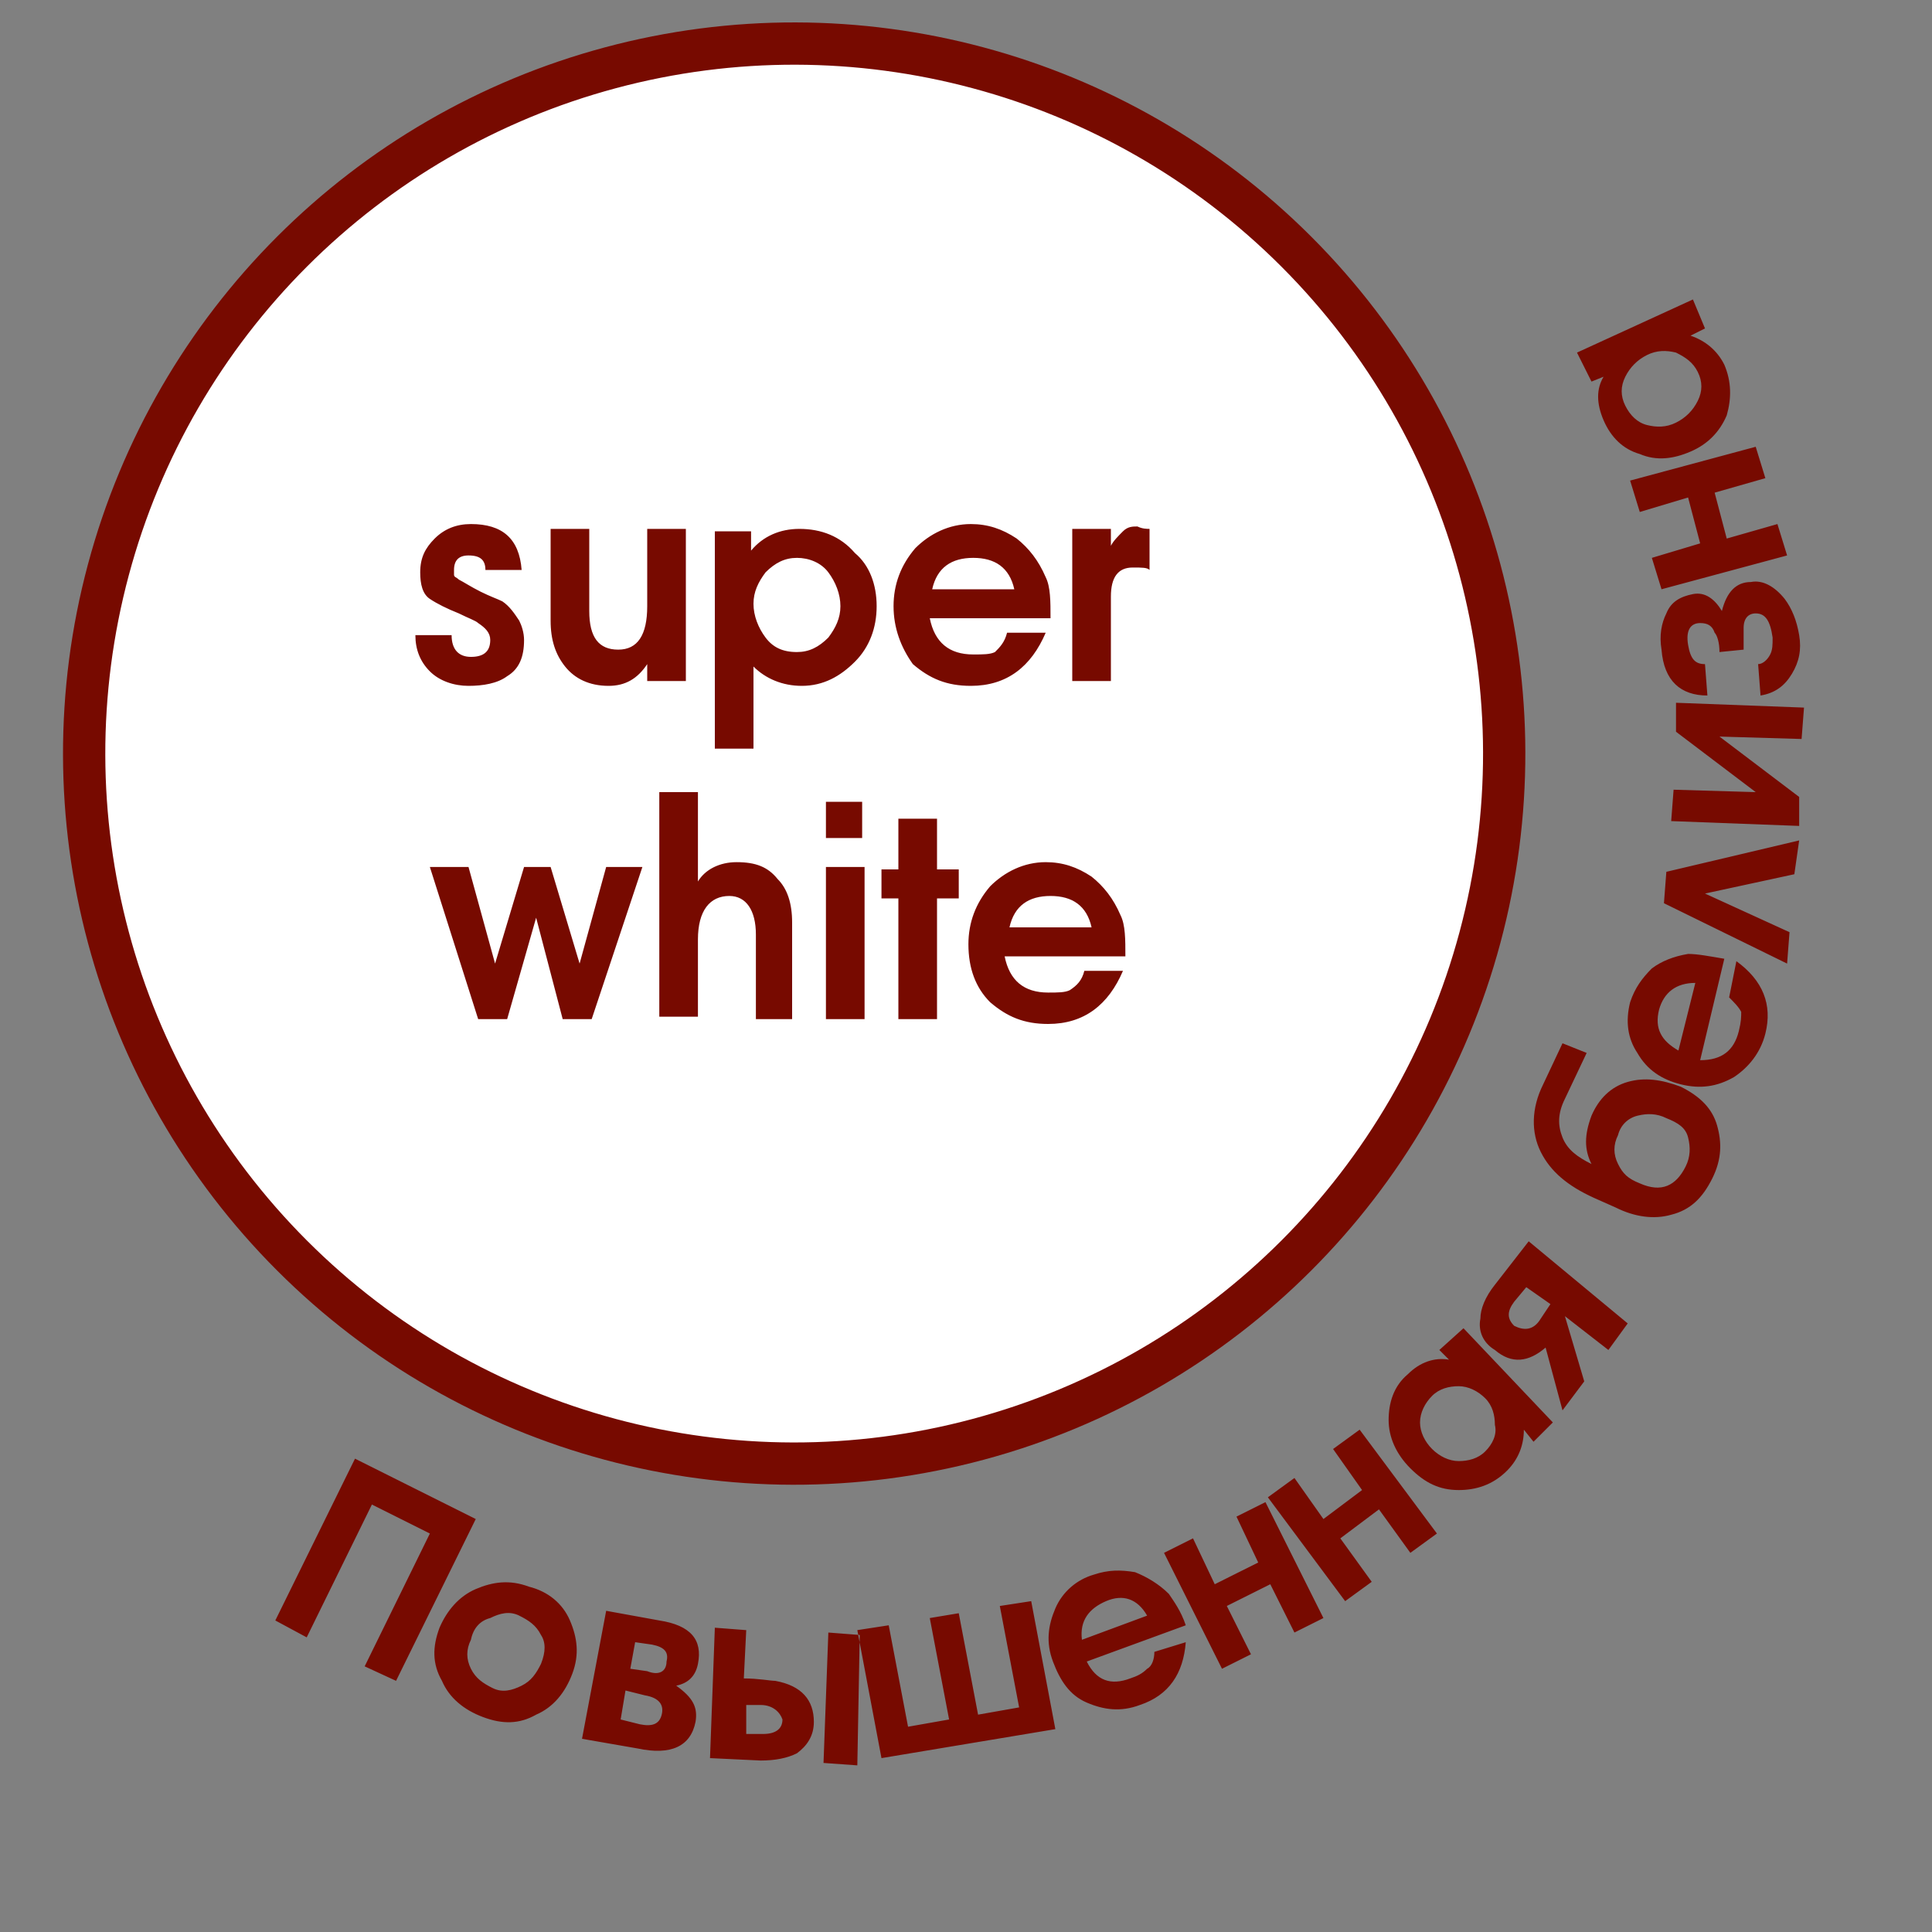 <svg version="1.1" id="Layer_1" xmlns="http://www.w3.org/2000/svg" x="0" y="0" viewBox="0 0 80 80" xml:space="preserve">
    <rect x="0" y="0" width="80" height="80" fill="#808080" stroke="none"/>
    <style>
        .st2{fill-rule:evenodd;clip-rule:evenodd;fill:#770a00}
    </style>
    <ellipse transform="rotate(-45.001 32.898 31.22)" cx="32.9" cy="31.2" rx="29.4" ry="29.4" fill-rule="evenodd" clip-rule="evenodd" fill="#fff"/>
    <ellipse transform="rotate(-45.001 32.898 31.22)" cx="32.9" cy="31.2" rx="29.4" ry="29.4" fill-rule="evenodd" clip-rule="evenodd" fill="none" stroke="#770a00" stroke-width="1.751" stroke-linecap="round" stroke-linejoin="round"/>
    <path class="st2" d="M16.4 69.6l-1.3-.6 2.7-5.5-2.4-1.2-2.7 5.5-1.3-.7 3.3-6.7 5 2.5-3.3 6.7zm3.1-1.7c-.2.4-.2.8 0 1.2.2.4.5.6.9.8.4.2.8.1 1.2-.1.4-.2.6-.5.8-.9.2-.5.2-.9 0-1.2-.2-.4-.5-.6-.9-.8-.4-.2-.8-.1-1.2.1-.4.1-.7.4-.8.9zm4.2 1.4c.3-.8.2-1.5-.1-2.2-.3-.7-.9-1.2-1.7-1.4-.8-.3-1.5-.2-2.2.1-.7.3-1.2.9-1.5 1.6-.3.8-.3 1.5.1 2.2.3.7.9 1.2 1.7 1.5.8.3 1.5.3 2.2-.1.7-.3 1.2-.9 1.5-1.7zm5.1 2c-.2 1-1 1.4-2.4 1.1l-2.3-.4 1-5.3 2.2.4c1.3.2 1.8.8 1.6 1.8-.1.5-.4.8-.9.9.7.5.9.9.8 1.5zm-1.2-2.5c.1-.4-.1-.6-.6-.7l-.7-.1-.2 1.1.7.1c.5.2.8 0 .8-.4zm-.2 2.2c.1-.4-.1-.7-.7-.8l-.8-.2-.2 1.2.8.2c.5.1.8 0 .9-.4zm8.1 2.1l-1.4-.1.2-5.4 1.3.1-.1 5.4zm-1.8-1.8c0 .6-.3 1-.7 1.3-.4.2-.9.3-1.5.3l-2.1-.1.2-5.4 1.3.1-.1 2c.6 0 1.1.1 1.3.1 1.1.2 1.6.8 1.6 1.7zm-2.2-.7h-.6v1.2h.7c.5 0 .8-.2.8-.6-.1-.3-.4-.6-.9-.6zm12.2 1l-1-5.3-1.3.2.8 4.2-1.7.3-.8-4.2-1.2.2.8 4.2-1.7.3-.8-4.2-1.3.2 1 5.3 7.2-1.2zm4.1-3.2l1.3-.4c-.1 1.3-.7 2.2-1.9 2.6-.8.3-1.5.2-2.2-.1-.7-.3-1.1-.9-1.4-1.7-.3-.8-.2-1.5.1-2.2.3-.7.9-1.2 1.6-1.4.6-.2 1.1-.2 1.7-.1.5.2 1 .5 1.4.9.2.3.5.7.7 1.3L45 68.8c.4.8 1 1 1.8.7.3-.1.5-.2.7-.4.2-.1.3-.4.3-.7zm-.3-1.5c-.4-.7-1-.9-1.7-.6-.7.3-1.1.8-1 1.6l2.7-1zm7.3.1l-2.4-4.8-1.2.6.9 1.9-1.8.9-.9-1.9-1.2.6 2.4 4.8 1.2-.6-1-2 1.8-.9 1 2 1.2-.6zm4.7-3.5l-1.1.8-1.3-1.8-1.6 1.2 1.3 1.8-1.1.8-3.2-4.3 1.1-.8 1.2 1.7 1.6-1.2-1.2-1.7 1.1-.8 3.2 4.3zm4.8-4.6L60.6 55l-1 .9.4.4c-.6-.1-1.2.1-1.7.6-.6.5-.8 1.2-.8 1.9s.3 1.4.9 2c.6.6 1.2.9 2 .9.7 0 1.4-.2 2-.8.5-.5.7-1.1.7-1.7l.4.5.8-.8zm-2.8-1c-.3-.3-.7-.5-1.1-.5-.4 0-.8.1-1.1.4-.3.3-.5.7-.5 1.1 0 .4.2.8.5 1.1.3.3.7.5 1.1.5.4 0 .8-.1 1.1-.4.3-.3.5-.7.4-1.1 0-.4-.1-.8-.4-1.1zm5.9-3.1l-.8 1.1-1.8-1.4.8 2.7-.9 1.2-.7-2.6c-.7.6-1.4.7-2.1.1-.5-.3-.7-.8-.6-1.3 0-.4.2-.9.6-1.4l1.4-1.8 4.1 3.4zm-3.2-.8l-.4.6c-.3.5-.7.5-1.1.3-.3-.3-.3-.6 0-1l.5-.6 1 .7zm5.4-9c.8.4 1.3.9 1.5 1.6.2.7.2 1.4-.2 2.2-.4.8-.9 1.3-1.7 1.5-.7.2-1.5.1-2.3-.3l-.9-.4c-1.1-.5-1.8-1.1-2.2-1.9-.4-.8-.4-1.8.1-2.8l.8-1.7 1 .4-.9 1.9c-.3.6-.3 1.1-.1 1.6.2.5.6.8 1.2 1.1-.3-.6-.3-1.2 0-2 .3-.7.8-1.2 1.5-1.4.7-.2 1.4-.1 2.2.2zm.2 3.3c.2-.4.2-.8.1-1.2-.1-.4-.4-.6-.9-.8-.4-.2-.8-.2-1.2-.1-.4.1-.7.4-.8.8-.2.4-.2.8 0 1.2.2.4.4.6.9.8.9.4 1.5.1 1.9-.7zm1.8-7c.2.2.4.4.5.6 0 .2 0 .4-.1.8-.2.8-.7 1.2-1.6 1.2l1-4.2c-.6-.1-1.1-.2-1.5-.2-.6.1-1.1.3-1.5.6-.4.4-.7.8-.9 1.4-.2.8-.1 1.5.3 2.1.4.7 1 1.1 1.8 1.3.8.2 1.5.1 2.2-.3.6-.4 1.1-1 1.3-1.8.3-1.2-.1-2.2-1.2-3l-.3 1.5zm-1.4-.6c-.8 0-1.3.4-1.5 1.1-.2.8.1 1.3.8 1.7l.7-2.8zm4.3-5.9l-.2 1.4-3.7.8 3.5 1.6-.1 1.3-5.1-2.5.1-1.3 5.5-1.3zm.2-5.5l-.1 1.3-3.4-.1 3.3 2.5v1.2l-5.3-.2.1-1.3 3.4.1-3.3-2.5v-1.2l5.3.2zm-2.2-5.2c.5-.1 1 .2 1.4.7.3.4.5.9.6 1.5.1.6 0 1.1-.3 1.6s-.7.8-1.3.9l-.1-1.3c.2 0 .4-.2.5-.4.1-.2.1-.4.1-.7-.1-.7-.3-1-.7-1-.3 0-.5.2-.5.6v.9l-1 .1c0-.4-.1-.7-.2-.8-.1-.3-.3-.4-.6-.4-.4 0-.6.3-.5.9.1.6.3.8.7.8l.1 1.3c-1.1 0-1.8-.6-1.9-1.9-.1-.6 0-1.1.2-1.5.2-.5.6-.7 1.1-.8.5-.1.9.2 1.2.7.2-.8.6-1.2 1.2-1.2zm.2-5.6l-5.2 1.4.4 1.3 2-.6.5 1.9-2 .6.4 1.3L74 23l-.4-1.3-2.1.6-.5-1.9 2.1-.6-.4-1.3zm-2.6-6.1l.5 1.2-.6.3c.6.2 1.1.6 1.4 1.2.3.7.3 1.4.1 2.1-.3.7-.8 1.2-1.5 1.5-.7.3-1.4.4-2.1.1-.7-.2-1.2-.7-1.5-1.4-.3-.7-.3-1.3 0-1.8l-.5.2-.6-1.2 4.8-2.2zm-1.9 2.3c-.4.2-.7.5-.9.9-.2.4-.2.8 0 1.2.2.4.5.7.9.8.4.1.8.1 1.2-.1.4-.2.7-.5.9-.9.2-.4.2-.8 0-1.2-.2-.4-.5-.6-.9-.8-.4-.1-.8-.1-1.2.1zM17.2 26.3h1.5c0 .6.3.9.8.9s.8-.2.8-.7c0-.3-.2-.5-.5-.7-.1-.1-.4-.2-.8-.4-.5-.2-.9-.4-1.2-.6-.3-.2-.4-.6-.4-1.1 0-.6.2-1 .6-1.4.4-.4.9-.6 1.5-.6 1.3 0 2 .6 2.1 1.9h-1.5c0-.4-.2-.6-.7-.6-.4 0-.6.2-.6.6v.2c0 .1.1.1.2.2.2.1.5.3.9.5s.7.3.9.4c.3.2.5.5.7.8.1.2.2.5.2.8 0 .7-.2 1.2-.7 1.5-.4.3-1 .4-1.6.4-.6 0-1.2-.2-1.6-.6-.4-.4-.6-.9-.6-1.5zm11.1 1.9h-1.5v-.7c-.4.6-.9.9-1.6.9-.8 0-1.4-.3-1.8-.8-.4-.5-.6-1.1-.6-1.9v-3.8h1.6v3.4c0 1.1.4 1.6 1.2 1.6.8 0 1.2-.6 1.2-1.8v-3.2h1.6v6.3h-.1zm8-3.1c0 .9-.3 1.7-.9 2.3-.6.6-1.3 1-2.2 1-.8 0-1.5-.3-2-.8V31h-1.6v-9h1.5v.8c.5-.6 1.2-.9 2-.9.9 0 1.7.3 2.3 1 .6.5.9 1.3.9 2.2zm-1.5 0c0-.5-.2-1-.5-1.4-.3-.4-.8-.6-1.3-.6s-.9.2-1.3.6c-.3.4-.5.8-.5 1.3s.2 1 .5 1.4c.3.4.7.6 1.3.6.5 0 .9-.2 1.3-.6.3-.4.5-.8.5-1.3zm6.9 1.1h1.6c-.6 1.4-1.6 2.2-3.1 2.2-1 0-1.7-.3-2.4-.9-.5-.7-.8-1.5-.8-2.4 0-.9.3-1.7.9-2.4.6-.6 1.4-1 2.3-1 .7 0 1.3.2 1.9.6.5.4.9.9 1.2 1.6.2.4.2 1 .2 1.7h-5c.2 1 .8 1.5 1.8 1.5.4 0 .7 0 .9-.1.2-.2.4-.4.5-.8zm.3-1.8c-.2-.9-.8-1.3-1.7-1.3-.9 0-1.5.4-1.7 1.3H42zm5.6-2.5v1.7c-.1-.1-.3-.1-.7-.1-.6 0-.9.4-.9 1.2v3.5h-1.6v-6.3H46v.7c.1-.2.3-.4.5-.6.2-.2.4-.2.6-.2.2.1.4.1.5.1zm-21 14l-2.1 6.3h-1.2L22.2 38 21 42.2h-1.2l-2-6.3h1.6l1.1 4 1.2-4h1.1l1.2 4 1.1-4h1.5zm6.3 6.3h-1.6v-3.5c0-1-.4-1.6-1.1-1.6-.8 0-1.3.6-1.3 1.8v3.2h-1.6v-9.3h1.6v3.7c.3-.5.9-.8 1.6-.8.8 0 1.3.2 1.7.7.4.4.6 1 .6 1.8v4h.1zm2.8-7.5h-1.5v-1.5h1.5v1.5zm.1 7.5h-1.6v-6.3h1.6v6.3zm3.9-5h-.9v5h-1.6v-5h-.7V36h.7v-2.1h1.6V36h.9v1.2zm5.2 3h1.6c-.6 1.4-1.6 2.2-3.1 2.2-1 0-1.7-.3-2.4-.9-.6-.6-.9-1.4-.9-2.4 0-.9.3-1.7.9-2.4.6-.6 1.4-1 2.3-1 .7 0 1.3.2 1.9.6.5.4.9.9 1.2 1.6.2.4.2 1 .2 1.7h-5c.2 1 .8 1.5 1.8 1.5.4 0 .7 0 .9-.1.3-.2.5-.4.6-.8zm.3-1.8c-.2-.9-.8-1.3-1.7-1.3-.9 0-1.5.4-1.7 1.3h3.4z"/>
</svg>
